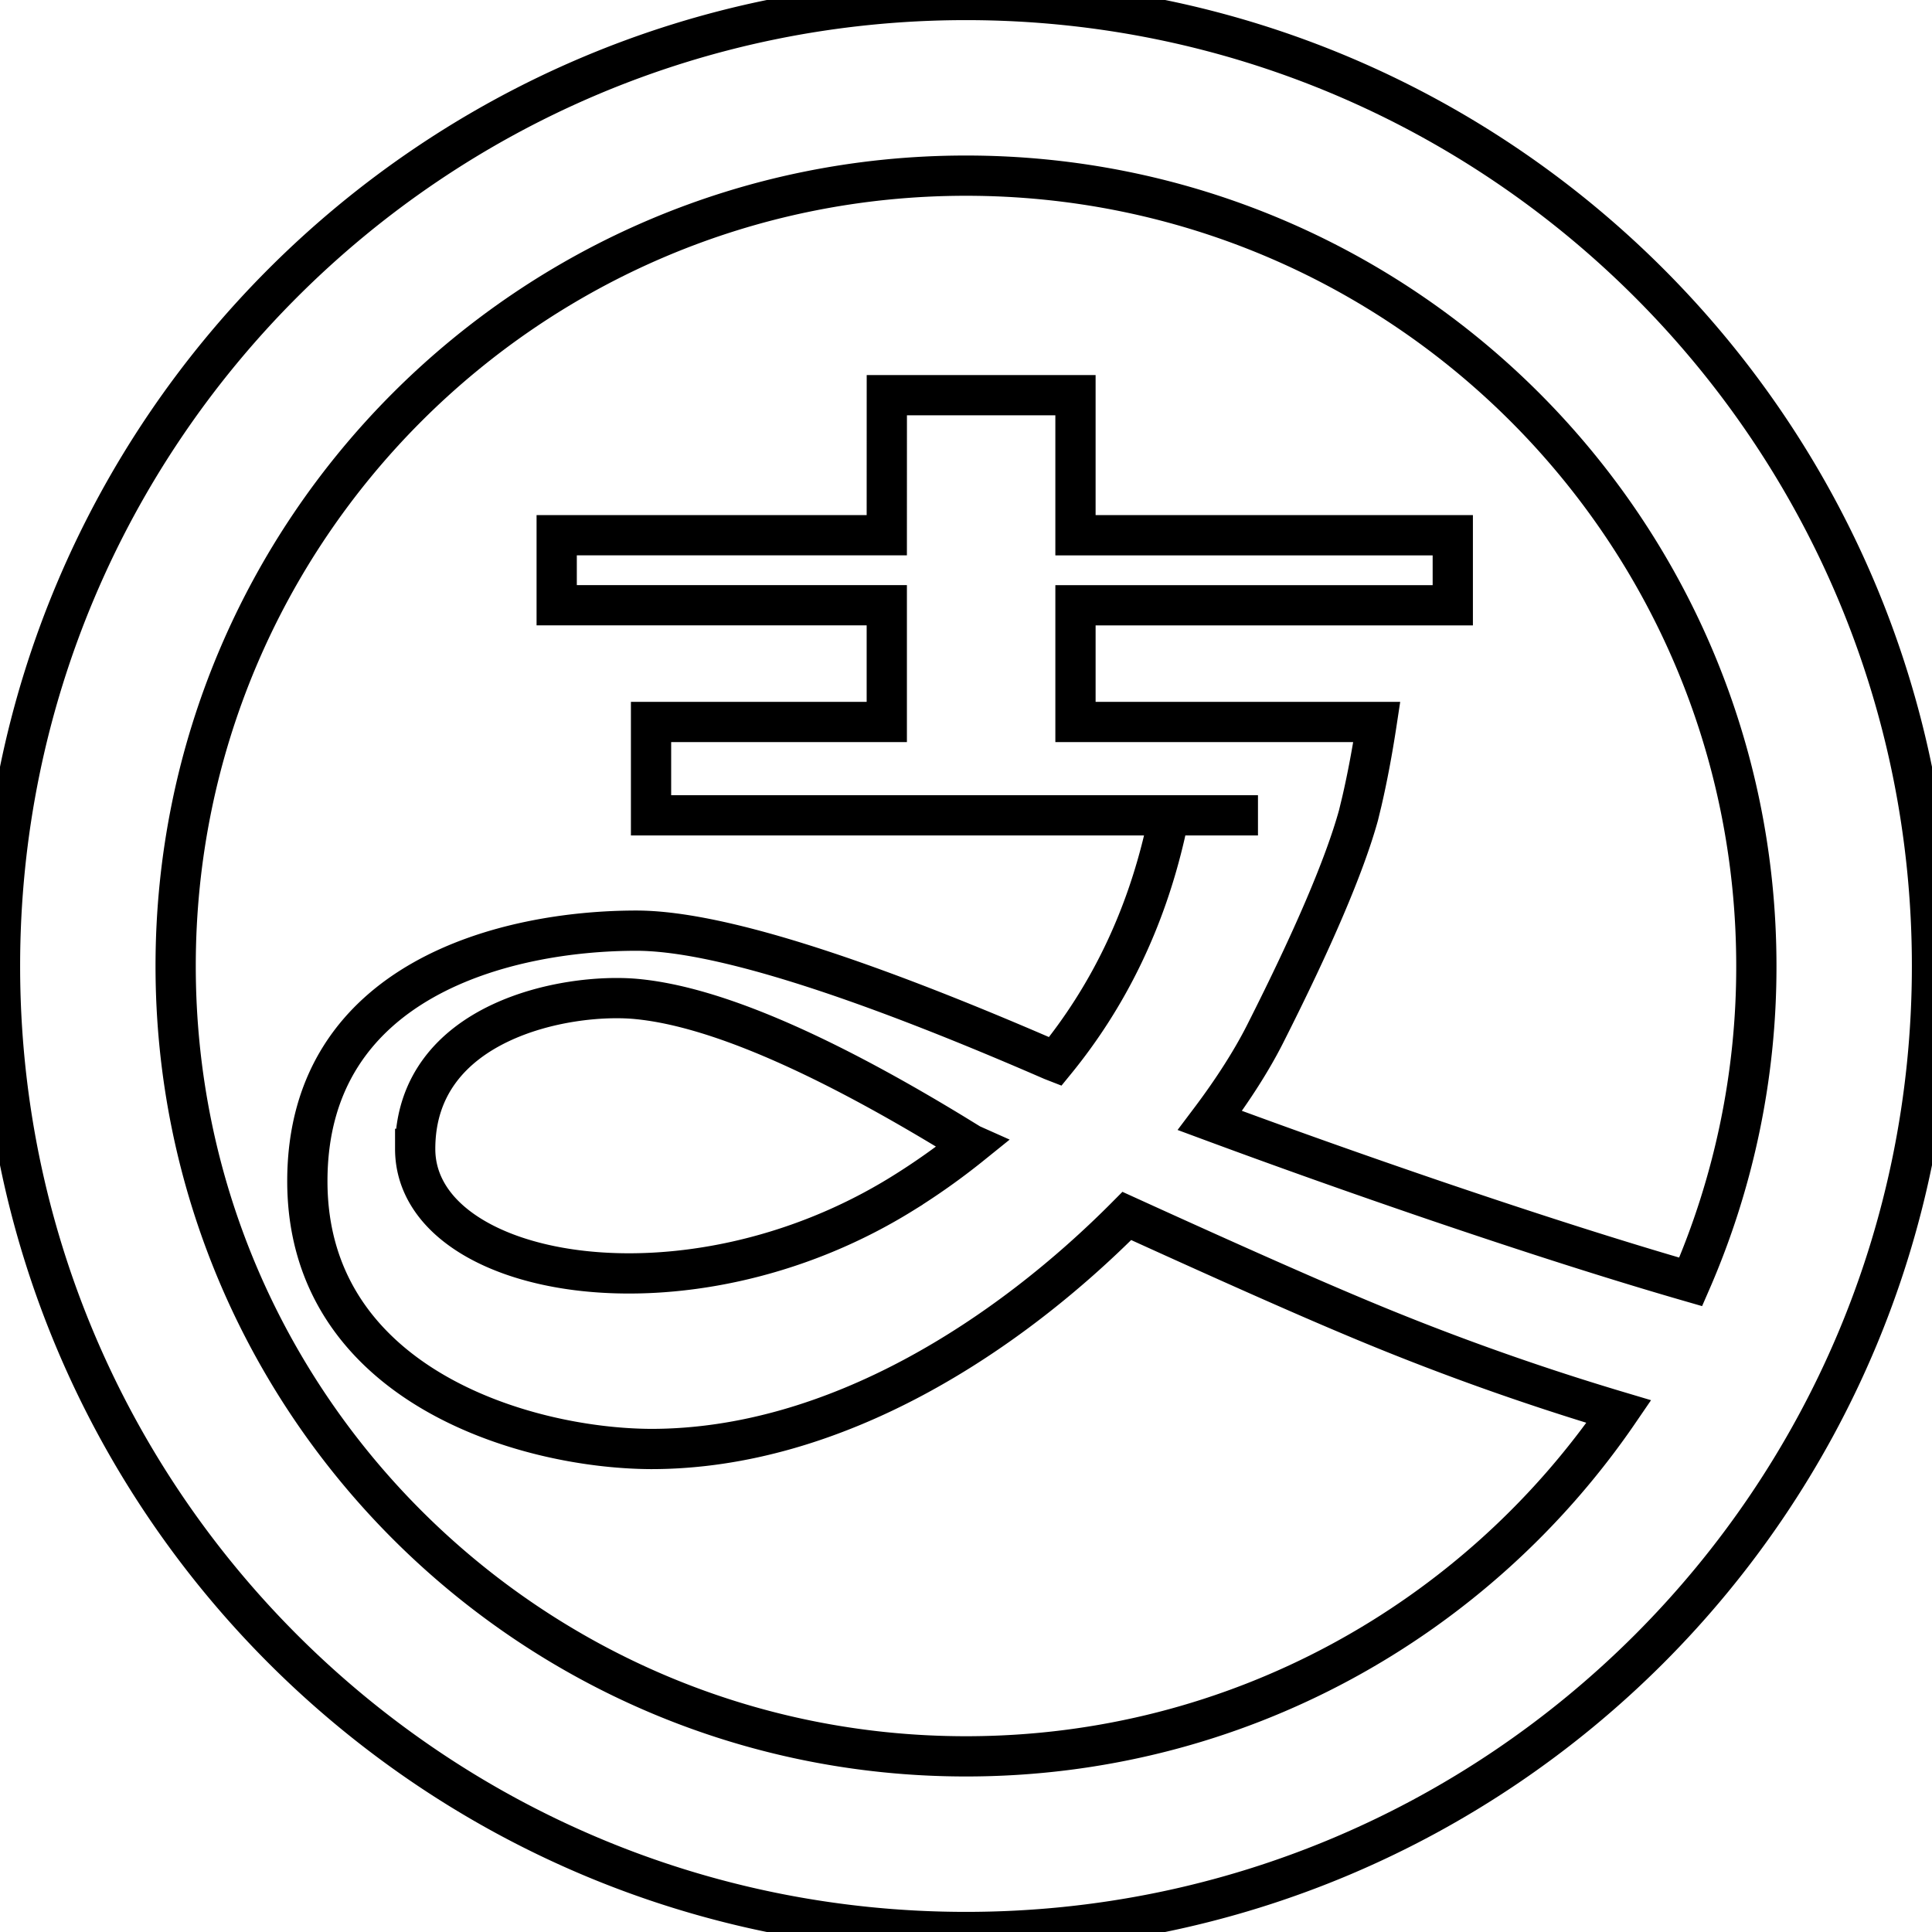 
    <svg viewBox="0 0 48 48" xmlns="http://www.w3.org/2000/svg" fill="none" stroke="currentColor" class="icon">
        <path d="M24 0c13.255 0 24 10.745 24 24S37.255 48 24 48 0 37.255 0 24 10.745 0 24 0Zm0 4.364C13.155 4.364 4.364 13.155 4.364 24c0 10.845 8.791 19.636 19.636 19.636 6.738 0 12.683-3.393 16.22-8.565a64.056 64.056 0 0 1-6.683-2.402c-1.237-.52-3.084-1.34-5.541-2.459-2.94 2.963-7.227 5.79-11.822 5.79-3.188-.016-8.538-1.627-8.538-6.654s4.956-6.224 8.172-6.224c1.945 0 5.39 1.074 10.33 3.222l.077.03c1.326-1.623 2.236-3.507 2.73-5.653l.1-.464h-12.87v-2.32h5.857v-2.9h-8.201v-1.74h8.201l.001-3.479h4.687v3.48h9.374v1.74H26.72v2.899h7.486c-.11.724-.234 1.382-.371 1.973l-.084.347c-.345 1.245-1.12 3.06-2.325 5.442-.32.632-.782 1.364-1.366 2.139 1.844.683 3.711 1.346 5.6 1.99 2.447.832 4.562 1.506 6.345 2.02A19.57 19.57 0 0 0 43.636 24c0-10.845-8.791-19.636-19.636-19.636Zm-13.685 24.18c0 3.198 6.69 4.472 12.11 1.106a17 17 0 0 0 1.71-1.213l-.018-.008-.427-.262c-3.382-2.058-6.01-3.174-7.882-3.348-1.719-.159-5.493.527-5.493 3.725Zm18.73-8.287h2.209-2.209Z" fill="none" stroke="currentColor"></path>
    </svg>
  